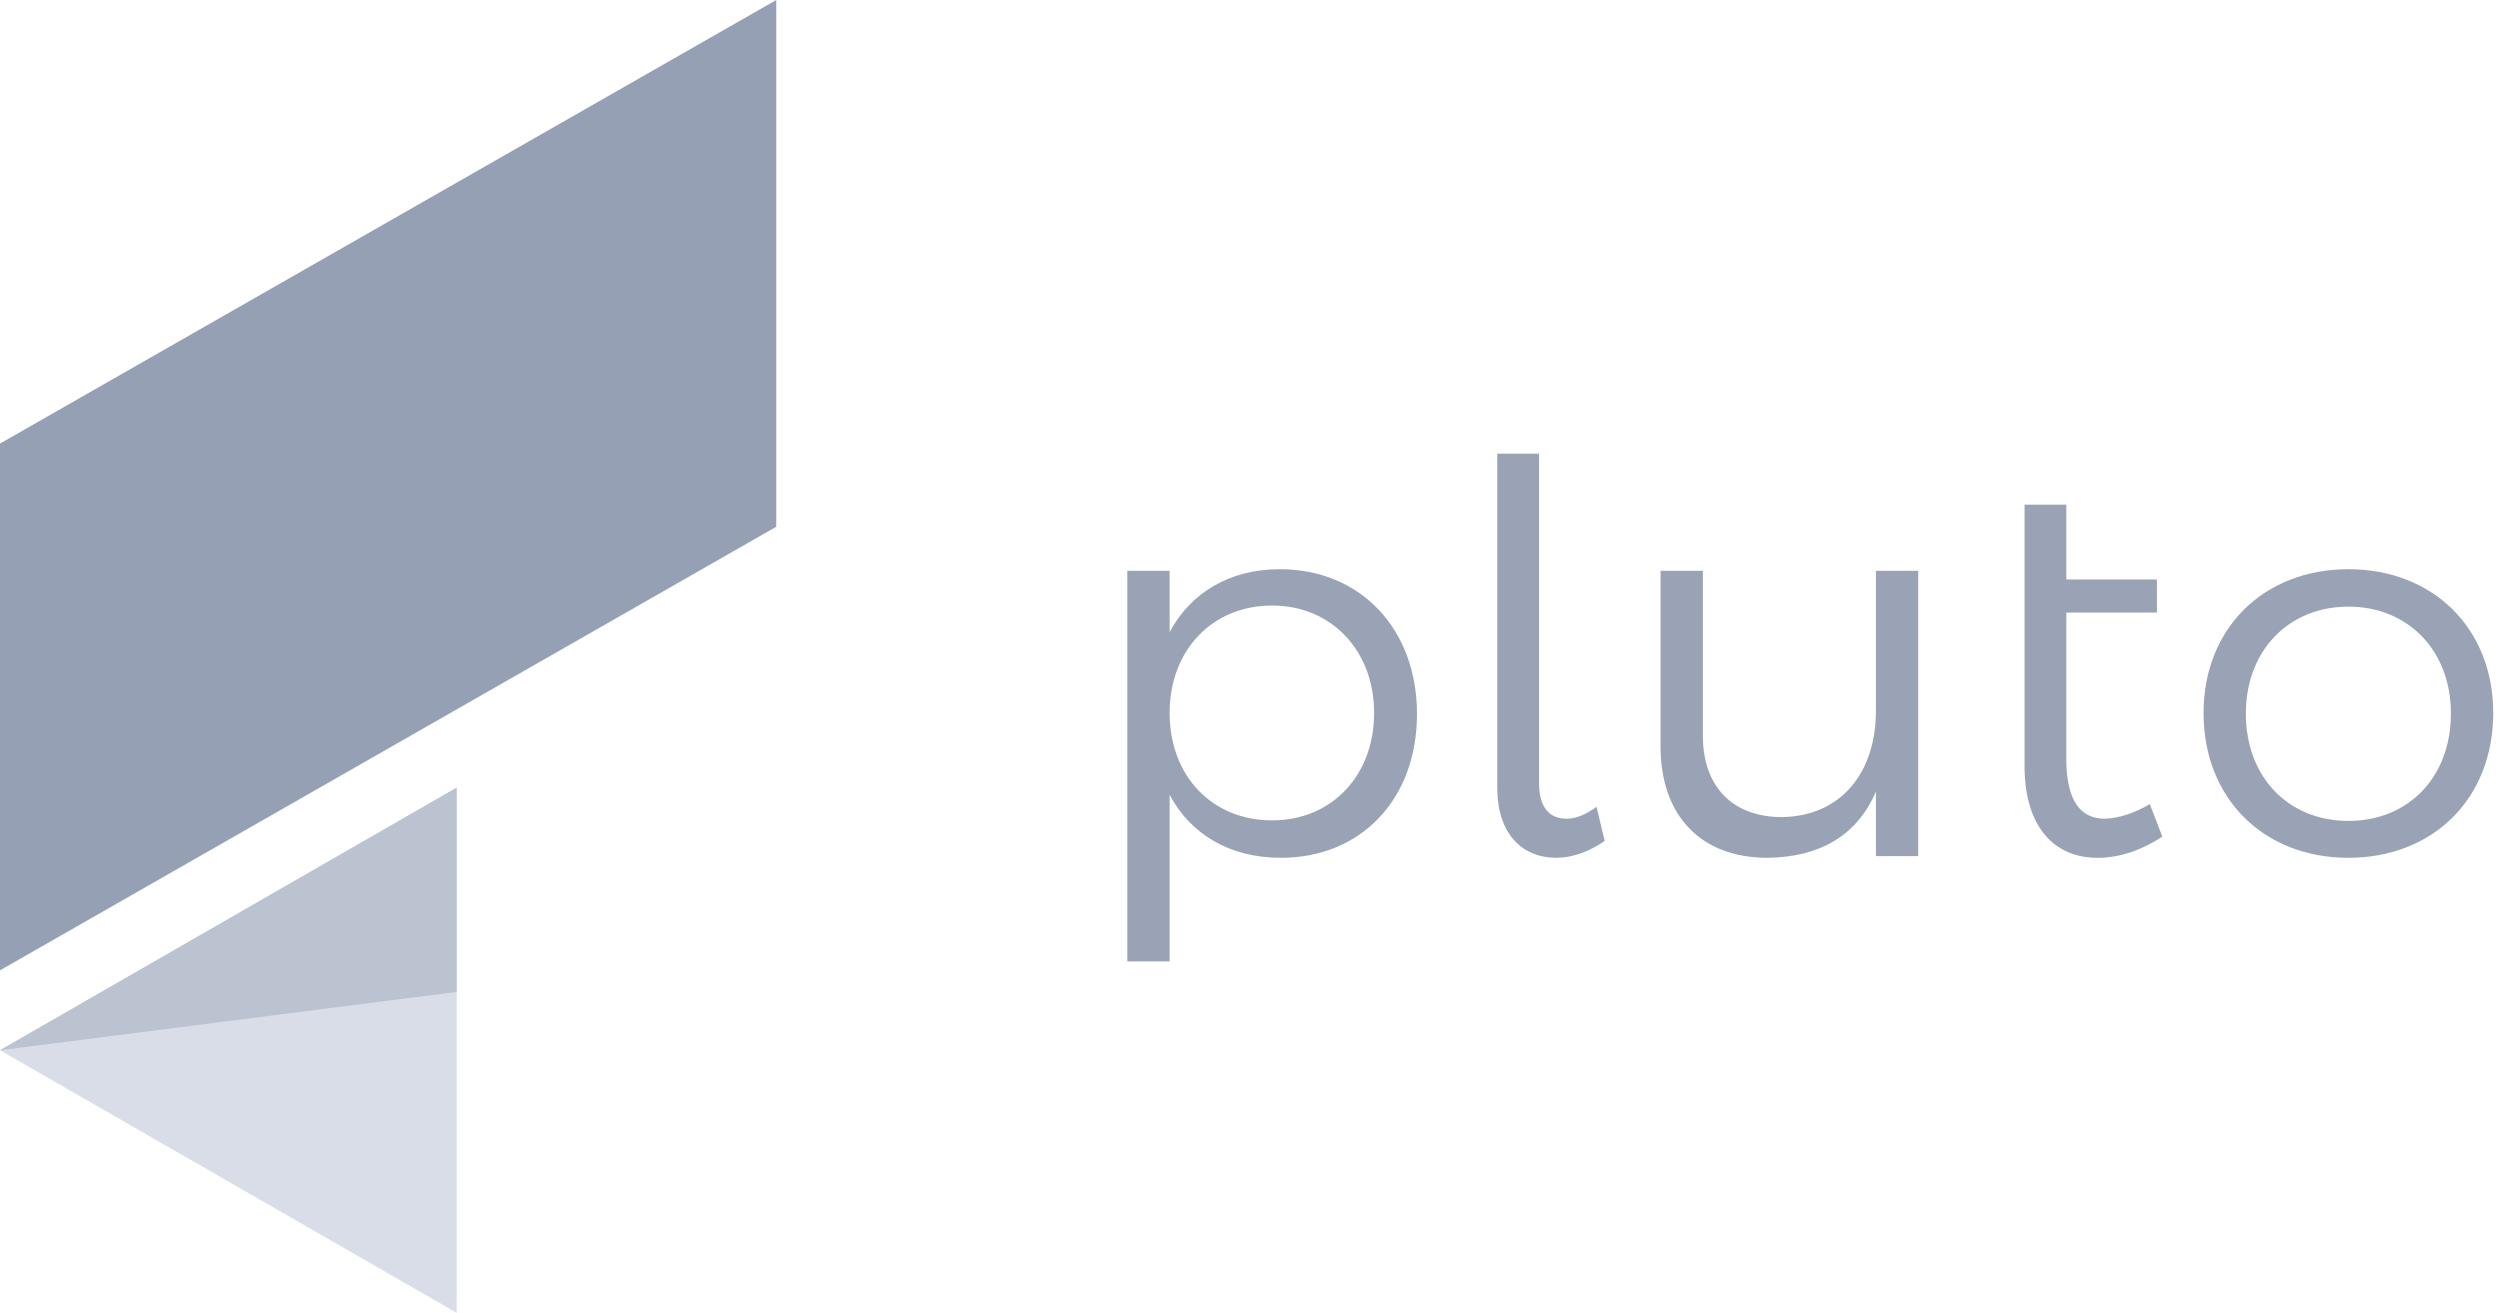 <svg xmlns="http://www.w3.org/2000/svg" width="219" height="115" viewBox="0 0 219 115">
    <g fill="none" fill-rule="evenodd">
        <path fill="#96A0B4" d="M0 38.857L68 0v46.143L0 85z"/>
        <path fill="#D8DDE7" d="M0 92l40-23v46z"/>
        <path fill="#BBC2D0" d="M0 92l40-23v17.889z"/>
        <g fill="#9AA3B5">
            <path d="M112.105 49.862c7.08 0 12.023 5.227 12.023 12.688 0 7.413-4.847 12.593-11.928 12.593-4.467 0-7.888-2.044-9.741-5.513V84.22h-3.707V50.004h3.707v5.37c1.853-3.469 5.274-5.512 9.646-5.512zm-.665 22.002c5.227 0 8.934-3.944 8.934-9.41 0-5.417-3.707-9.408-8.934-9.408-5.275 0-8.981 3.944-8.981 9.409 0 5.512 3.706 9.409 8.98 9.409zm23.38-3.28V39.74h-3.66v29.272c0 4.04 2.187 6.13 5.18 6.13 1.378 0 2.852-.522 4.23-1.473l-.713-2.993c-.903.665-1.806 1.045-2.614 1.045-1.52 0-2.423-.998-2.423-3.136zm29.51-18.58v12.26c0 5.418-3.042 9.22-8.221 9.315-4.325 0-6.938-2.662-6.938-7.128V50.004h-3.707v15.397c0 6.035 3.517 9.742 9.362 9.742 4.514-.048 7.84-1.901 9.504-5.798V75h3.706V50.004h-3.706zm23.997 20.434c-1.378.808-2.708 1.236-3.944 1.283-2.186 0-3.374-1.663-3.374-5.227v-12.83h7.936v-2.9h-7.936v-6.557h-3.659v22.905c0 5.37 2.661 8.078 6.463 8.03 1.853 0 3.801-.665 5.607-1.853l-1.093-2.85zm17.393-20.576c7.413 0 12.687 5.18 12.687 12.593 0 7.508-5.274 12.688-12.687 12.688-7.414 0-12.688-5.18-12.688-12.688 0-7.413 5.274-12.593 12.688-12.593zm0 3.279c-5.228 0-8.982 3.849-8.982 9.361 0 5.608 3.754 9.41 8.982 9.41 5.227 0 8.98-3.802 8.98-9.41 0-5.512-3.753-9.361-8.98-9.361z"/>
        </g>
    </g>
</svg>
